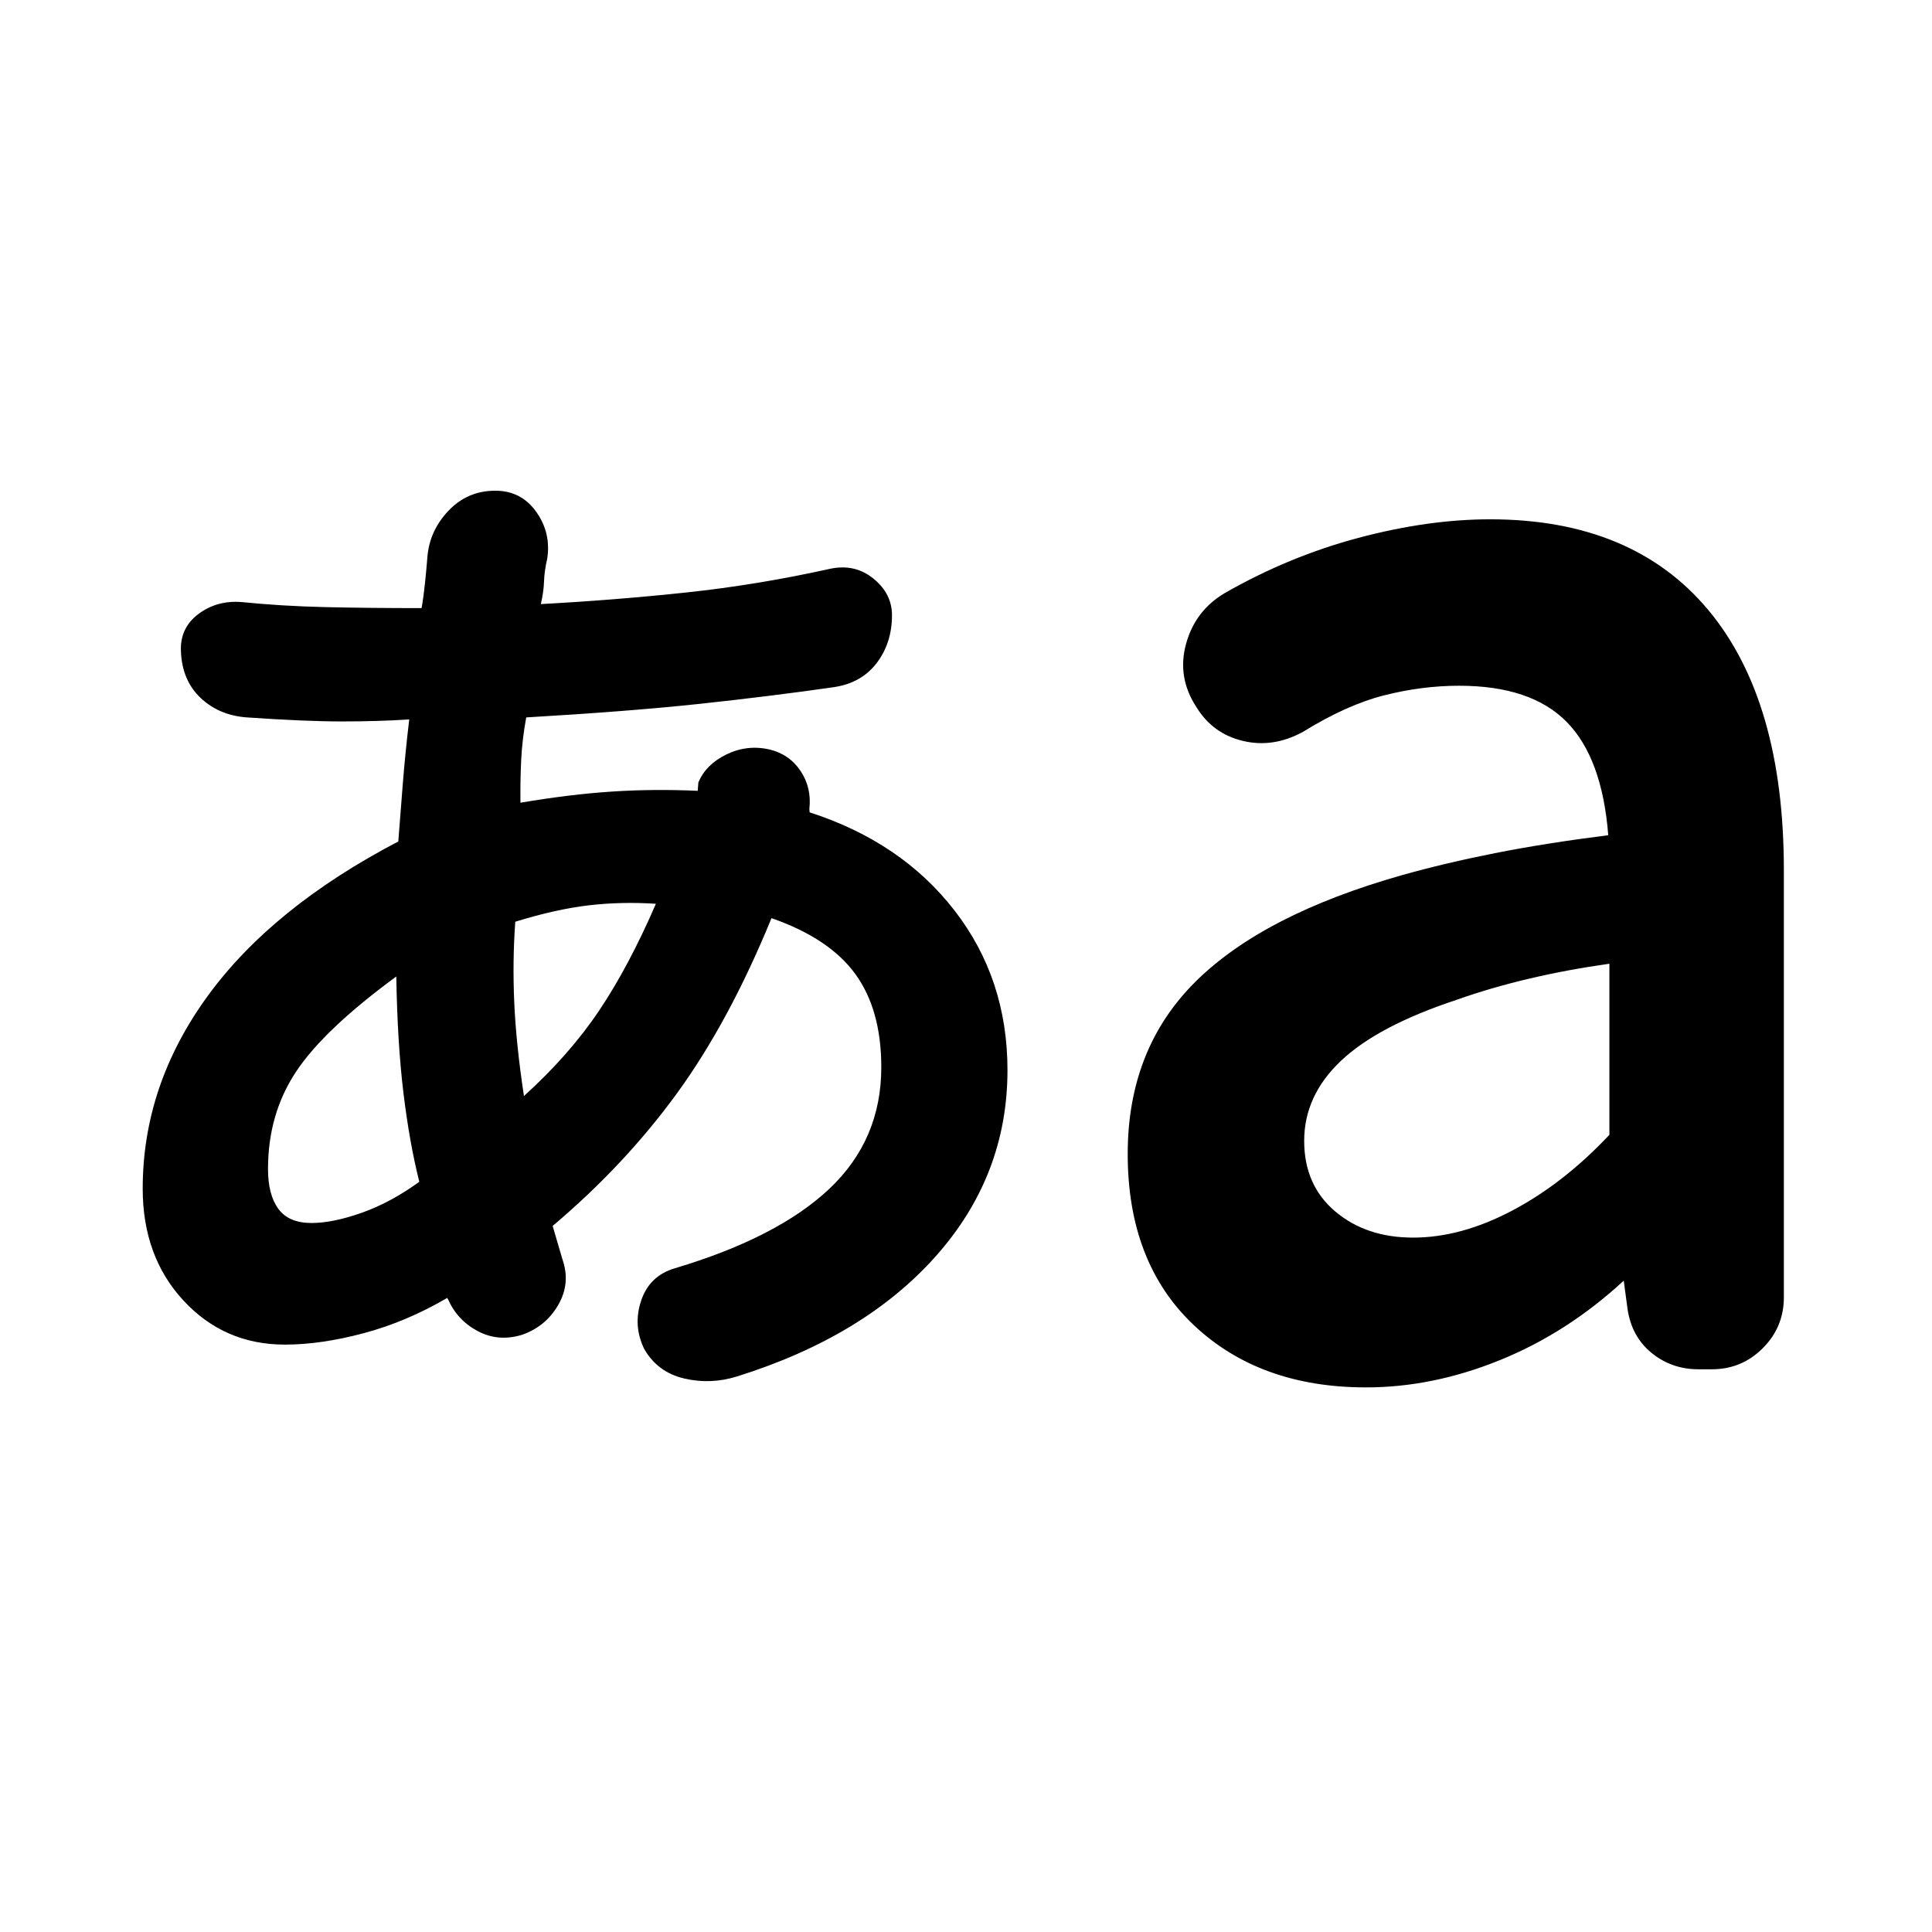 <svg xmlns="http://www.w3.org/2000/svg" height="20" viewBox="0 -960 960 960" width="20"><path d="M366.35-276.09q-13.13 4.13-26.33 1.07-13.19-3.07-19.89-14.63-5.7-11.7-1.54-24.09 4.15-12.39 16.84-16.09 51.09-15.26 76.79-39.58 25.69-24.33 25.69-60.29 0-28.56-12.91-46.32t-41.65-27.76q-21 51.3-46.87 86.91-25.87 35.61-61.87 66.04l4.87 16.61q4.13 11.83-2.07 22.59-6.19 10.76-18.02 14.89-11.69 3.57-21.89-1.78-10.2-5.35-14.89-15.91l-.44-.61q-20.3 11.87-41.52 17.52-21.22 5.65-39.09 5.65-30.13 0-50.39-21.89t-20.26-55.59q0-51.26 32.09-95.48 32.09-44.21 94.91-77.04 1-12.87 2.22-28.39 1.22-15.52 3.22-32.26-15.18 1-33.42 1-18.23 0-47.23-2-13.83-1-23.03-9.7-9.19-8.69-9.76-23.08-.56-11.7 8.7-18.61 9.26-6.92 21.52-5.92 19.7 2 41.35 2.5 21.65.5 48 .5 1-5.61 1.71-12.56.72-6.96 1.16-12.57 1-13.26 10.48-23.24 9.47-9.97 23.3-9.97 12.83 0 20.3 10.47 7.48 10.48 5.48 23.31-1.43 6.17-1.58 11.28-.16 5.11-1.59 11.28 36.91-2 72.37-5.78 35.45-3.78 71.45-11.78 12.27-2.57 21.46 4.91 9.2 7.48 9.2 18.18 0 13.82-7.63 23.8t-21.46 11.98q-30.87 4.43-66.11 8.22-35.24 3.78-86.54 6.78-2 10.87-2.5 21.04-.5 10.18-.37 21.35 24.56-4.17 45.39-5.54 20.83-1.37 42.7-.37l.3-4.09q3.7-9 13.96-14 10.26-5 21.52-2.44 9.87 2.44 15.37 10.74 5.5 8.31 4.32 18.74l.13 1.74q45.57 14.7 71.94 48.7 26.37 34 26.37 79.39 0 52.35-35.52 92.35-35.52 40-98.74 59.82Zm312.43 5.48q-52.87 0-85.65-31-32.78-31-32.78-85 0-52.13 33.63-85.54 33.63-33.42 102.63-52.98 21.3-6 46.19-10.94 24.9-4.93 56.33-8.93-3-38.35-20.67-56.3-17.68-17.96-53.46-17.96-18.3 0-37.02 4.72-18.72 4.71-40.46 18.15-14.82 8.13-29.87 4.56-15.04-3.56-23.17-16.82-9.7-14.83-5.13-31.44 4.56-16.61 19.39-25.3 31.7-18.13 66.26-27.35 34.57-9.22 65.44-9.22 70.69 0 108.32 44.98 37.63 44.98 37.63 129.37v212.22q0 14.82-10.48 25.3-10.47 10.48-25.3 10.48h-6.7q-13.26 0-23.24-8.13-9.97-8.13-11.97-21.96l-1.87-13.95q-28 25.87-61.44 39.45-33.43 13.59-66.61 13.59Zm-524-81.69q10.61 0 25-5.09t28.57-15.39q-4.87-19.35-7.87-44.02-3-24.68-3.57-57.98-36.04 26.43-49.89 47.43-13.85 21-13.85 48.18 0 12.87 5.16 19.87 5.15 7 16.45 7Zm105.57-63.09q22.61-20.48 37.37-42.48 14.76-22 28.19-53.04-16.91-1.13-33.17.74-16.26 1.87-36.7 8.17-1.43 19.61-.5 40.37.94 20.76 4.81 46.24Zm441.82 70.35q23.92 0 49.44-13.53 25.52-13.52 48.09-37.56v-85q-21.18 3-40.2 7.5-19.02 4.5-35.89 10.5-38.91 12.87-57.24 30.2-18.33 17.32-18.33 39.8 0 22.04 15.4 35.06 15.39 13.03 38.73 13.03Z"/></svg>